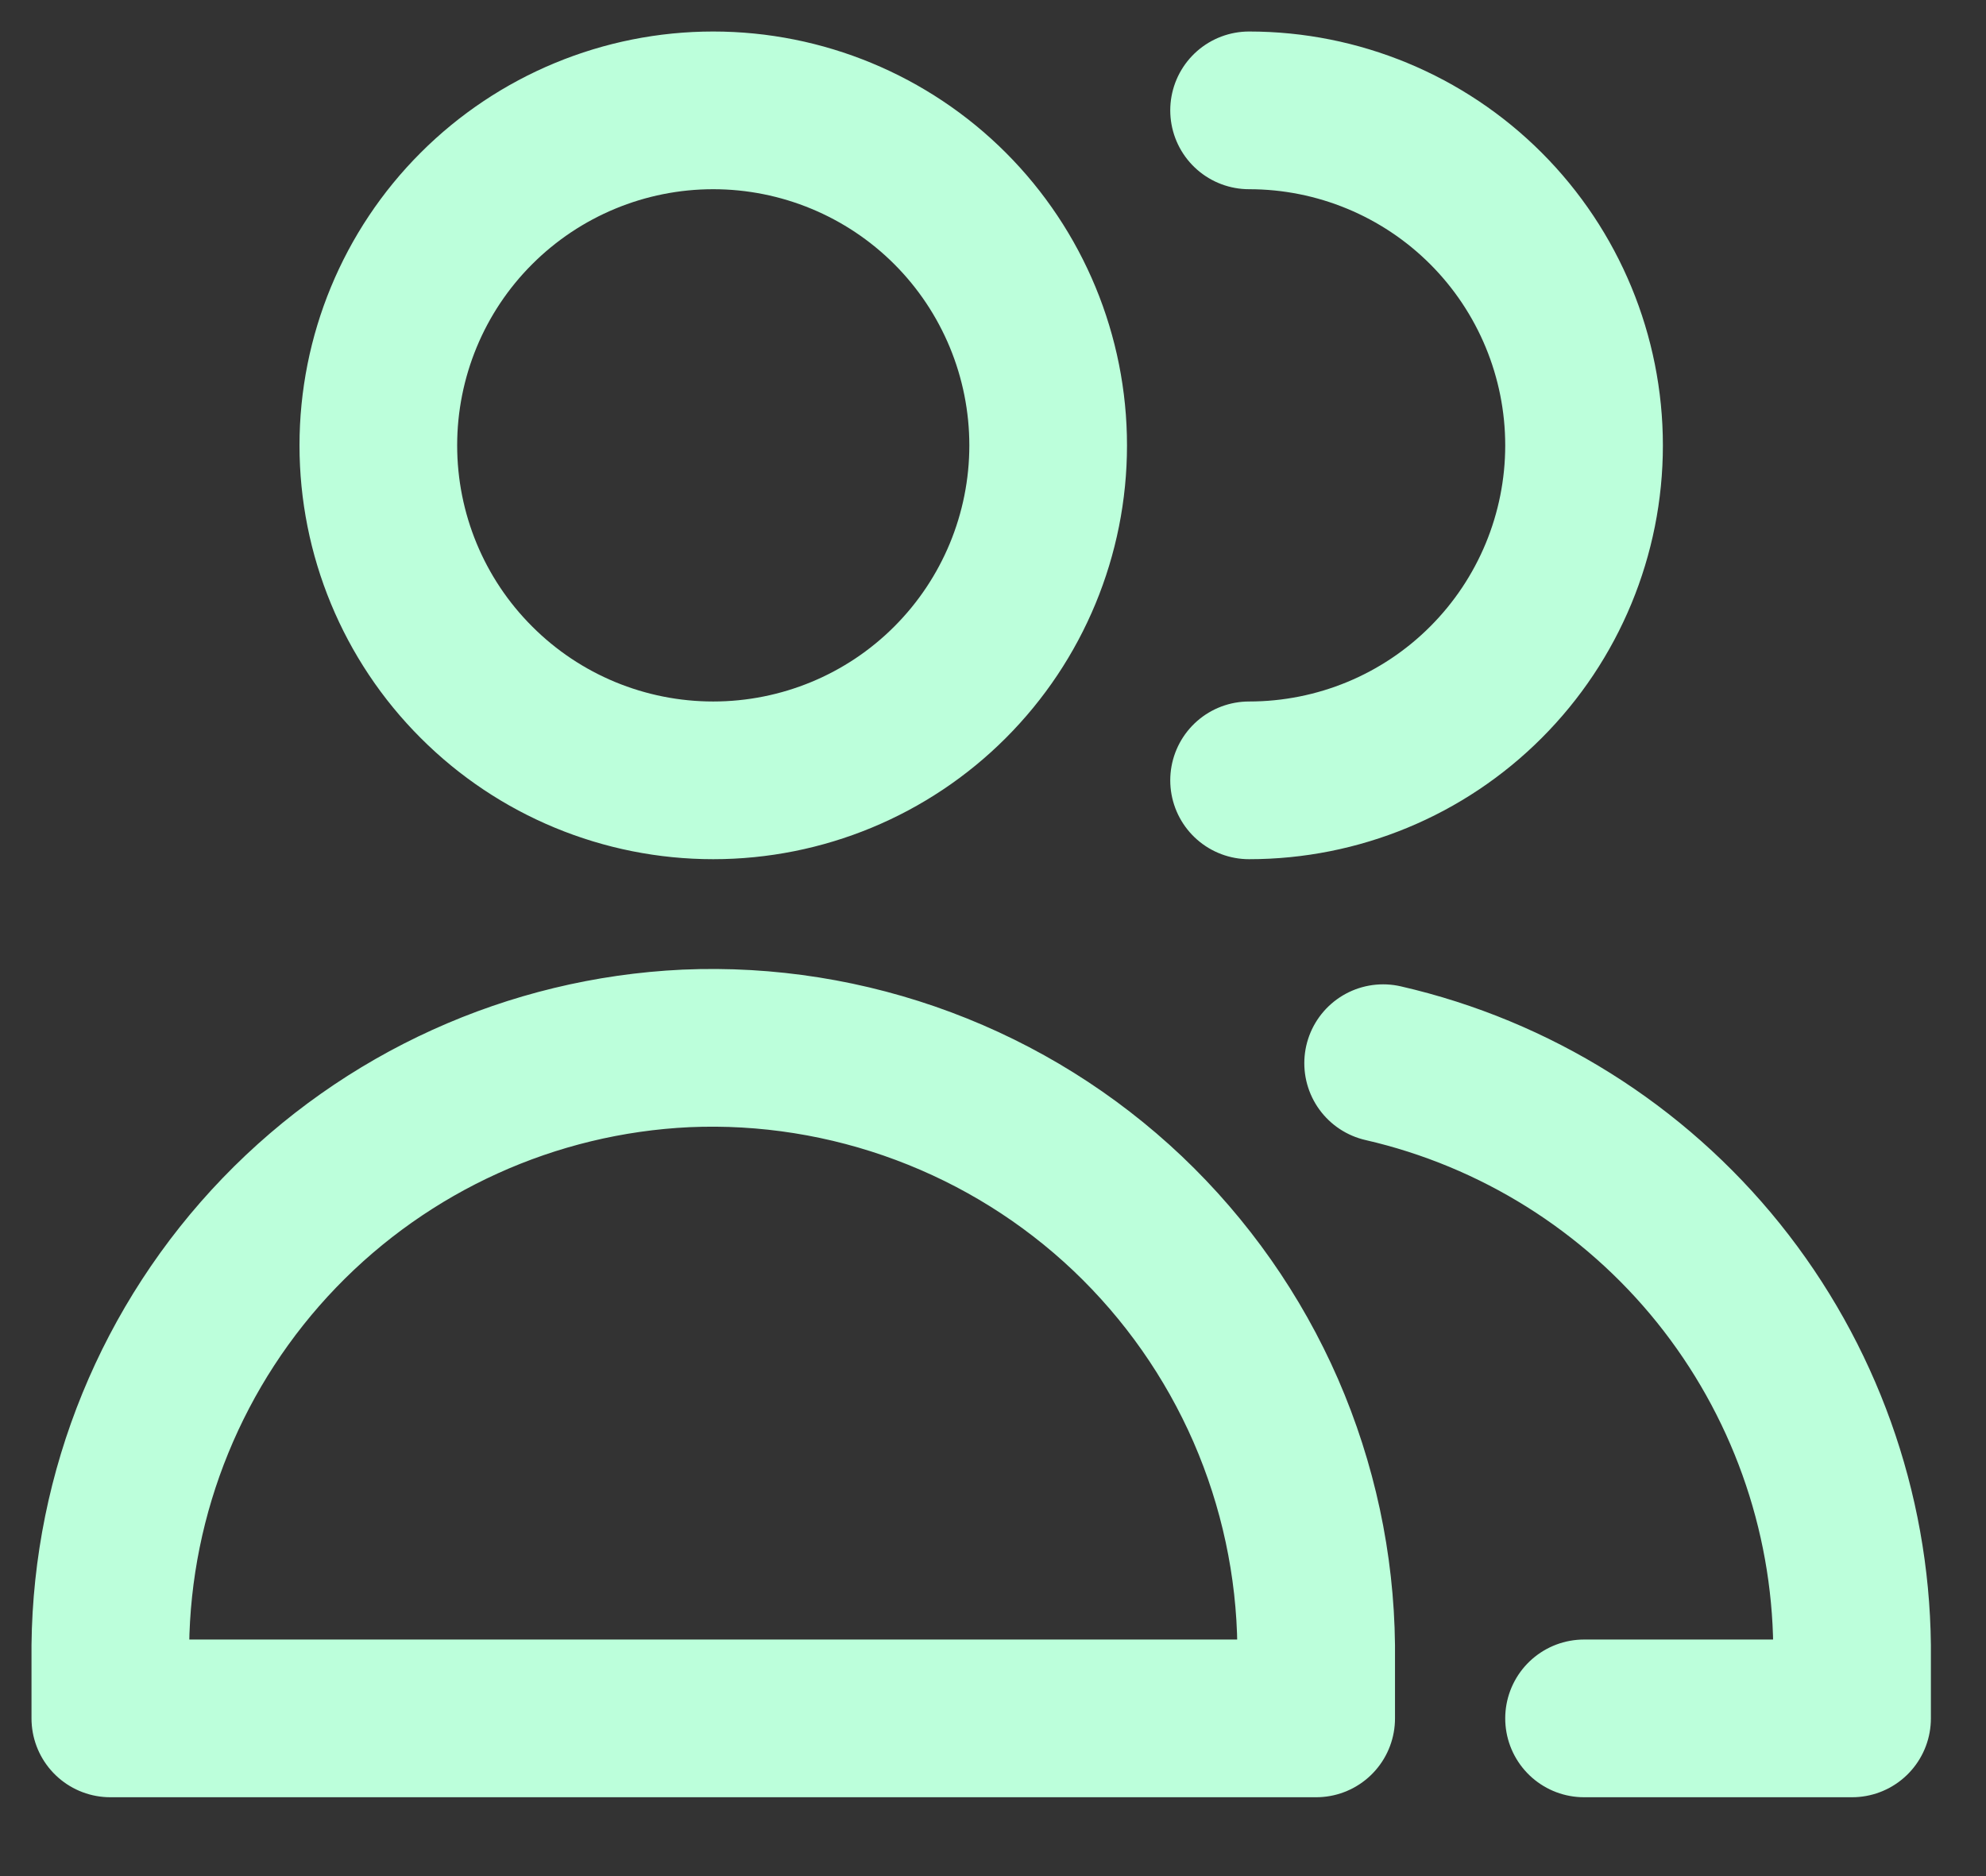 <svg width="18" height="17" viewBox="0 0 18 17" fill="none" xmlns="http://www.w3.org/2000/svg">
<rect x="0" y="0" width="18" height="17" fill="#333333" stroke="none"/>
<path d="M11.321 7.071C12.127 7.071 12.899 6.752 13.468 6.182C14.037 5.613 14.357 4.841 14.357 4.036C14.357 3.231 14.037 2.458 13.468 1.889C12.899 1.32 12.127 1 11.321 1M14.357 15.571H16.786V14.913C16.773 13.684 16.346 12.495 15.576 11.537C14.805 10.579 13.734 9.909 12.536 9.634M6.464 7.071C7.269 7.071 8.042 6.752 8.611 6.182C9.18 5.613 9.5 4.841 9.5 4.036C9.5 3.231 9.18 2.458 8.611 1.889C8.042 1.32 7.269 1 6.464 1C5.659 1 4.887 1.32 4.318 1.889C3.748 2.458 3.429 3.231 3.429 4.036C3.429 4.841 3.748 5.613 4.318 6.182C4.887 6.752 5.659 7.071 6.464 7.071ZM1 15.571H11.929V14.913C11.921 14.179 11.765 13.454 11.472 12.781C11.178 12.108 10.752 11.501 10.22 10.996C9.687 10.491 9.058 10.099 8.37 9.842C7.682 9.585 6.95 9.468 6.217 9.5C4.82 9.566 3.503 10.164 2.533 11.17C1.563 12.177 1.015 13.516 1 14.913V15.571Z" stroke="#BCFFDB" stroke-width="1.429" stroke-linecap="round" stroke-linejoin="round"/>
</svg>
